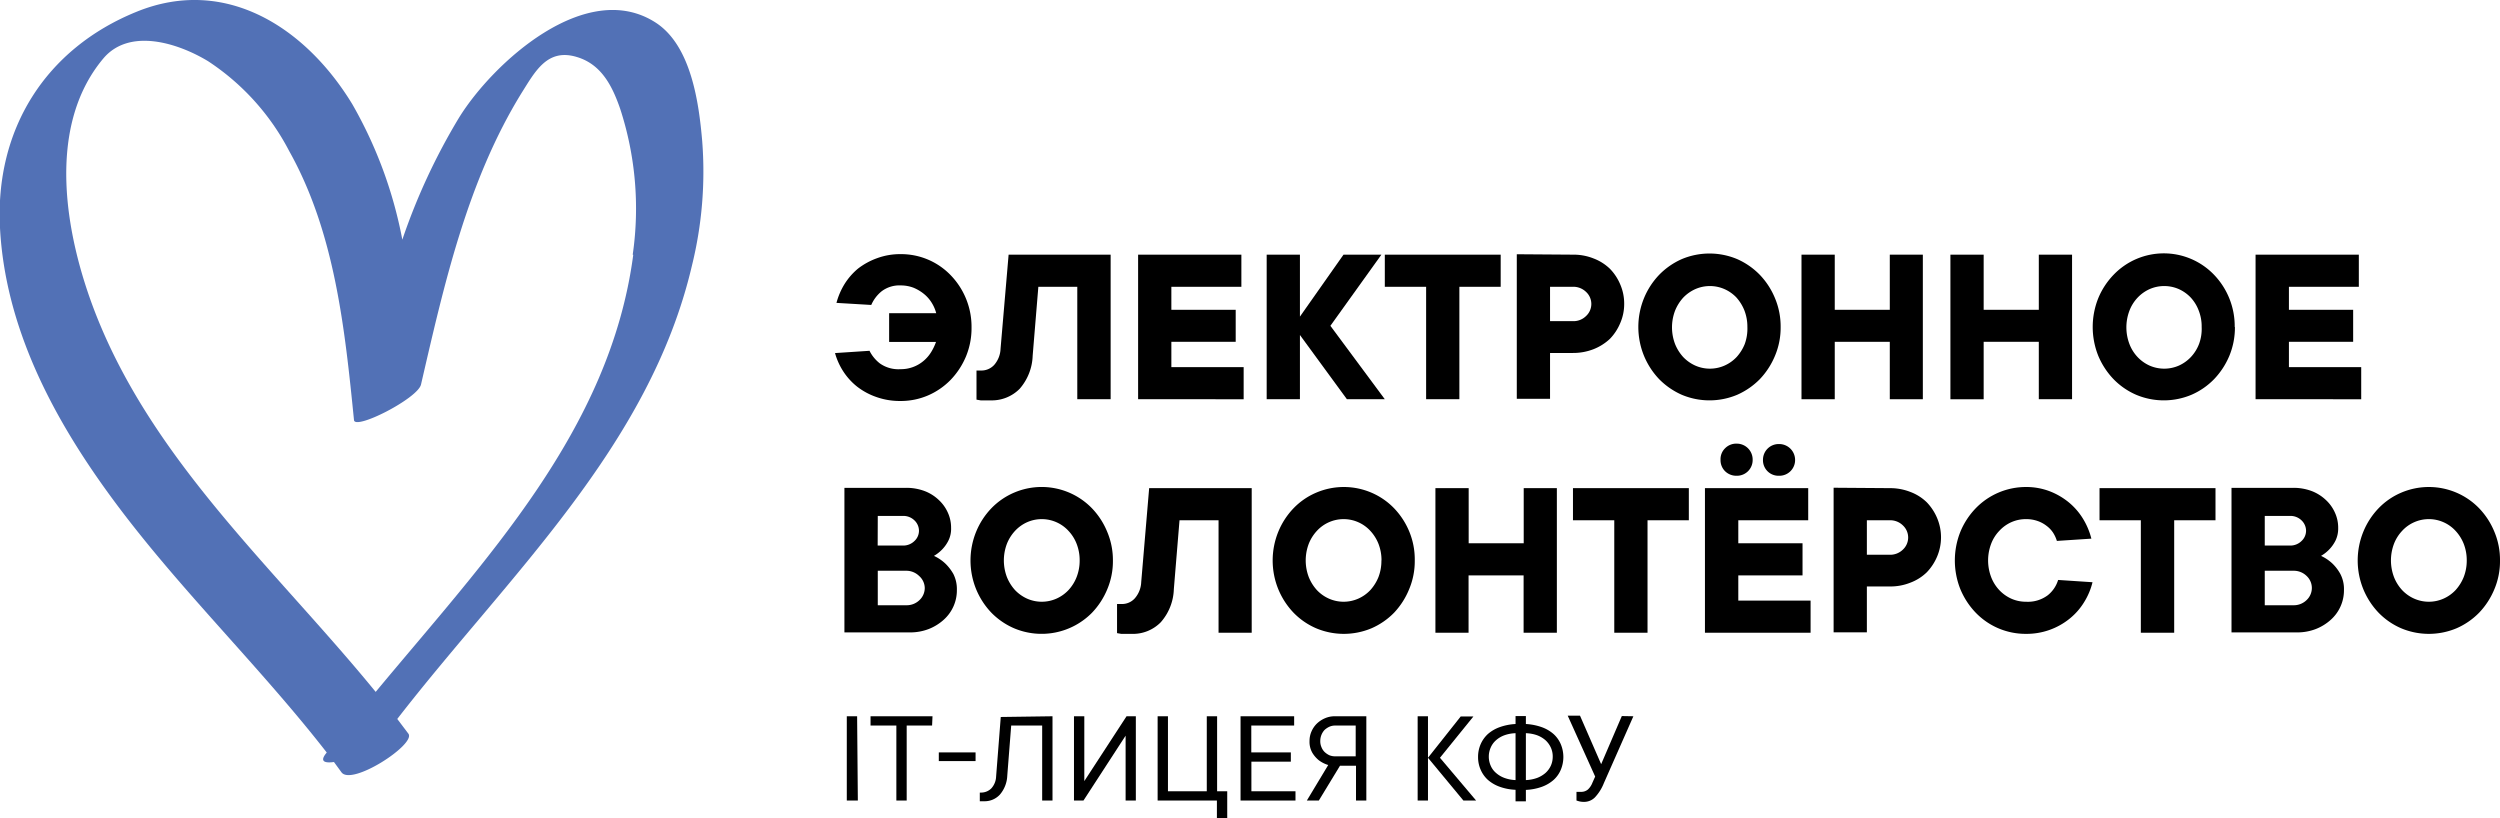 <svg xmlns="http://www.w3.org/2000/svg" viewBox="0 0 242.09 79.21"><defs><style>.a{fill:#5271b6;}</style></defs><path class="a" d="M68,13.68c-.32-3.74-1.07-9.25-4.49-11.48-6.74-4.38-15.79,3.91-19.05,9.18a60.22,60.22,0,0,0-5.5,11.83,42,42,0,0,0-4.85-13.13C29.61,2.68,21.85-2.36,13.25,1.13,4.38,4.72-.5,12.56,0,22.07S5,40.18,10.45,47.7c6.44,8.9,14.45,16.51,21.19,25.17l-.11.14c-.62.82.08.88.81.78l.73,1c1,1.34,7.23-2.72,6.48-3.74l-1.08-1.43C49.15,55.83,62.89,43.29,67,25.74A38,38,0,0,0,68,13.68Zm-6.68,11C59.07,41.69,47,54.2,36.38,67c-9.64-11.8-21.52-22.24-27.15-36.7C6.34,22.86,4.4,12.35,10,5.67c2.52-3,7.21-1.52,10.14.25A23.16,23.16,0,0,1,28,14.62c4.43,7.9,5.39,17.2,6.28,26.06.09,1,6.19-2.1,6.49-3.45C43,27.59,45.24,17.55,50.51,9,51.83,6.91,53,4.65,55.86,5.52c2.38.71,3.43,2.81,4.19,5A31.16,31.16,0,0,1,61.27,24.66Z"/><path d="M86.1,30.33h4.56a3.66,3.66,0,0,0-.43-1,3.42,3.42,0,0,0-.75-.86,4.09,4.09,0,0,0-1-.6,3.41,3.41,0,0,0-1.24-.23,2.84,2.84,0,0,0-1.87.57,3.49,3.49,0,0,0-1,1.32L81,29.33a6.81,6.81,0,0,1,.78-1.82A6.26,6.26,0,0,1,83.1,26a6.75,6.75,0,0,1,1.84-1,6.42,6.42,0,0,1,2.28-.39,6.66,6.66,0,0,1,4.86,2.06,7.18,7.18,0,0,1,2,5.05,7.17,7.17,0,0,1-.54,2.8,7.38,7.38,0,0,1-1.48,2.26,6.86,6.86,0,0,1-2.19,1.51,6.67,6.67,0,0,1-2.67.54,6.78,6.78,0,0,1-2.35-.39,6.5,6.5,0,0,1-1.85-1,6.15,6.15,0,0,1-1.35-1.49,6.44,6.44,0,0,1-.79-1.76l3.34-.22a3.58,3.58,0,0,0,1,1.22,3.11,3.11,0,0,0,2,.56,3.39,3.39,0,0,0,2.22-.79,3.54,3.54,0,0,0,.74-.85,5.07,5.07,0,0,0,.48-1H86.1Z"/><path d="M107.55,24.66v14h-3.23V27.77h-3.77L100,34.44a5.12,5.12,0,0,1-1.26,3.21,3.8,3.8,0,0,1-2.85,1.12h-.51l-.42,0-.4-.07V35.88H95a1.68,1.68,0,0,0,1.28-.55,2.52,2.52,0,0,0,.61-1.56l.78-9.11Z"/><path d="M110.21,24.66h10v3.11h-6.78V30h6.23V33.1h-6.23v2.45h7v3.11H110.21Z"/><path d="M130.43,38.66l-4.55-6.22v6.22h-3.22v-14h3.22v6l4.22-6h3.67l-4.94,6.89,5.27,7.11Z"/><path d="M141.32,38.66H138.1V27.77h-4V24.66h11.22v3.11h-4Z"/><path d="M152.32,24.66a5.23,5.23,0,0,1,2,.37,4.67,4.67,0,0,1,1.58,1,4.84,4.84,0,0,1,1,1.52,4.66,4.66,0,0,1,.38,1.87,4.62,4.62,0,0,1-.38,1.86,4.88,4.88,0,0,1-1,1.53,5,5,0,0,1-1.58,1,5.43,5.43,0,0,1-2,.37H150.1v4.44h-3.22v-14Zm0,6.44a1.73,1.73,0,0,0,1.27-.5,1.59,1.59,0,0,0,0-2.33,1.77,1.77,0,0,0-1.27-.5H150.1V31.1Z"/><path d="M172.43,31.66a7,7,0,0,1-.55,2.8,7.35,7.35,0,0,1-1.47,2.26,7.09,7.09,0,0,1-2.19,1.51,6.92,6.92,0,0,1-5.36,0,7.09,7.09,0,0,1-2.19-1.51,7.35,7.35,0,0,1-1.47-2.26,7.38,7.38,0,0,1,0-5.59,7.23,7.23,0,0,1,1.47-2.26,7,7,0,0,1,2.19-1.52,6.92,6.92,0,0,1,5.36,0,7,7,0,0,1,2.19,1.52,7.23,7.23,0,0,1,1.47,2.26A7.05,7.05,0,0,1,172.43,31.66Zm-3.22,0a4.38,4.38,0,0,0-.29-1.6,4.2,4.2,0,0,0-.79-1.27A3.61,3.61,0,0,0,167,28a3.51,3.51,0,0,0-2.84,0,3.72,3.72,0,0,0-1.17.83,4.2,4.2,0,0,0-.79,1.27,4.56,4.56,0,0,0,0,3.2,4.2,4.2,0,0,0,.79,1.27,3.72,3.72,0,0,0,1.17.83,3.51,3.51,0,0,0,2.84,0,3.61,3.61,0,0,0,1.17-.83,4.2,4.2,0,0,0,.79-1.27A4.38,4.38,0,0,0,169.21,31.66Z"/><path d="M186.2,24.66v14H183V33.1h-5.33v5.56h-3.22v-14h3.22V30H183V24.66Z"/><path d="M200.65,24.66v14h-3.22V33.1h-5.34v5.56h-3.22v-14h3.22V30h5.34V24.66Z"/><path d="M216.42,31.66a7.17,7.17,0,0,1-.54,2.8,7.38,7.38,0,0,1-1.48,2.26,6.86,6.86,0,0,1-2.19,1.51,6.9,6.9,0,0,1-5.35,0,6.86,6.86,0,0,1-2.19-1.51,7.38,7.38,0,0,1-1.48-2.26,7.5,7.5,0,0,1,0-5.59,7.26,7.26,0,0,1,1.48-2.26,6.74,6.74,0,0,1,9.73,0,7.18,7.18,0,0,1,2,5.05Zm-3.22,0a4.18,4.18,0,0,0-.29-1.6,3.84,3.84,0,0,0-.79-1.27A3.68,3.68,0,0,0,211,28a3.53,3.53,0,0,0-2.85,0,3.68,3.68,0,0,0-1.16.83,3.84,3.84,0,0,0-.79,1.27,4.56,4.56,0,0,0,0,3.2,3.84,3.84,0,0,0,.79,1.27,3.68,3.68,0,0,0,1.16.83,3.53,3.53,0,0,0,2.85,0,3.68,3.68,0,0,0,1.16-.83,3.84,3.84,0,0,0,.79-1.27A4.18,4.18,0,0,0,213.2,31.66Z"/><path d="M218.42,24.66h10v3.11h-6.77V30h6.22V33.1h-6.22v2.45h7v3.11H218.42Z"/><path d="M90.44,53.83a4.17,4.17,0,0,1,1.11.75,4.53,4.53,0,0,1,.77,1,3.26,3.26,0,0,1,.34,1.55,3.82,3.82,0,0,1-1.28,2.89,4.78,4.78,0,0,1-1.44.89,5,5,0,0,1-1.84.33H81.77v-14h6a5,5,0,0,1,1.76.31,4.08,4.08,0,0,1,1.36.85,3.73,3.73,0,0,1,.89,1.23,3.49,3.49,0,0,1,.32,1.5,2.56,2.56,0,0,1-.26,1.22,3.45,3.45,0,0,1-.58.83A3.69,3.69,0,0,1,90.44,53.83Zm-5.45-1h2.45a1.54,1.54,0,0,0,1.11-.44,1.36,1.36,0,0,0,.44-1,1.4,1.4,0,0,0-.44-1,1.53,1.53,0,0,0-1.11-.43H85Zm2.78,5.78a1.77,1.77,0,0,0,1.27-.5,1.61,1.61,0,0,0,.51-1.17A1.59,1.59,0,0,0,89,55.77a1.77,1.77,0,0,0-1.27-.5H85v3.34Z"/><path d="M107.77,54.27a7,7,0,0,1-.55,2.8,7.35,7.35,0,0,1-1.47,2.26,6.85,6.85,0,0,1-7.55,1.51A6.92,6.92,0,0,1,96,59.33a7.35,7.35,0,0,1-1.47-2.26,7.38,7.38,0,0,1,0-5.59A7.23,7.23,0,0,1,96,49.22a6.76,6.76,0,0,1,2.19-1.51,6.78,6.78,0,0,1,7.55,1.51,7.23,7.23,0,0,1,1.47,2.26A7.05,7.05,0,0,1,107.77,54.27Zm-3.22,0a4.38,4.38,0,0,0-.29-1.6,3.85,3.85,0,0,0-.79-1.26,3.5,3.5,0,0,0-1.17-.84,3.51,3.51,0,0,0-2.84,0,3.6,3.6,0,0,0-1.17.84,4,4,0,0,0-.79,1.26,4.56,4.56,0,0,0,0,3.2,4.2,4.2,0,0,0,.79,1.27,3.72,3.72,0,0,0,1.17.83,3.51,3.51,0,0,0,2.84,0,3.61,3.61,0,0,0,1.17-.83,4,4,0,0,0,.79-1.27A4.38,4.38,0,0,0,104.55,54.27Z"/><path d="M121.21,47.27v14H118V50.38h-3.78l-.55,6.67a5.07,5.07,0,0,1-1.27,3.21,3.77,3.77,0,0,1-2.84,1.12H109l-.43,0-.4-.07V58.49h.45a1.66,1.66,0,0,0,1.27-.55,2.53,2.53,0,0,0,.62-1.56l.77-9.11Z"/><path d="M137,54.27a7,7,0,0,1-.55,2.8A7.35,7.35,0,0,1,135,59.33a6.92,6.92,0,0,1-2.19,1.51,6.92,6.92,0,0,1-5.36,0,6.81,6.81,0,0,1-2.19-1.51,7.35,7.35,0,0,1-1.47-2.26,7.38,7.38,0,0,1,0-5.59,7.23,7.23,0,0,1,1.47-2.26,6.66,6.66,0,0,1,2.19-1.51,6.8,6.8,0,0,1,5.36,0A6.76,6.76,0,0,1,135,49.22a7.23,7.23,0,0,1,1.47,2.26A7.05,7.05,0,0,1,137,54.27Zm-3.22,0a4.38,4.38,0,0,0-.29-1.6,4,4,0,0,0-.79-1.26,3.5,3.5,0,0,0-1.17-.84,3.51,3.51,0,0,0-2.84,0,3.5,3.5,0,0,0-1.17.84,4,4,0,0,0-.79,1.26,4.56,4.56,0,0,0,0,3.2,4.2,4.2,0,0,0,.79,1.27,3.61,3.61,0,0,0,1.17.83,3.51,3.51,0,0,0,2.84,0,3.61,3.61,0,0,0,1.17-.83,4.2,4.2,0,0,0,.79-1.27A4.38,4.38,0,0,0,133.77,54.27Z"/><path d="M150.76,47.27v14h-3.22V55.72h-5.33v5.55H139v-14h3.22v5.34h5.33V47.27Z"/><path d="M159.54,61.27h-3.22V50.38h-4V47.27h11.22v3.11h-4Z"/><path d="M165.1,47.27h10v3.11h-6.77v2.23h6.22v3.11h-6.22v2.44h7v3.11H165.1Zm4.62-2.75a1.52,1.52,0,0,1-1.56,1.55,1.54,1.54,0,0,1-1.11-.44,1.5,1.5,0,0,1-.44-1.11,1.47,1.47,0,0,1,.44-1.11,1.51,1.51,0,0,1,1.11-.45,1.54,1.54,0,0,1,1.56,1.56Zm4.11,0a1.52,1.52,0,0,1-1.56,1.55,1.5,1.5,0,0,1-1.55-1.55A1.52,1.52,0,0,1,172.27,43a1.54,1.54,0,0,1,1.56,1.56Z"/><path d="M183,47.27a5.35,5.35,0,0,1,2,.37,4.58,4.58,0,0,1,1.58,1,5,5,0,0,1,1,1.52,4.79,4.79,0,0,1,0,3.74,5,5,0,0,1-1,1.52,4.58,4.58,0,0,1-1.58,1,5.16,5.16,0,0,1-2,.37h-2.22v4.44h-3.22v-14Zm0,6.45a1.75,1.75,0,0,0,1.27-.5,1.6,1.6,0,0,0,0-2.34,1.75,1.75,0,0,0-1.27-.5h-2.22v3.34Z"/><path d="M196.2,58.27a3.21,3.21,0,0,0,2.1-.63,3,3,0,0,0,1-1.48l3.33.22a6.52,6.52,0,0,1-.8,1.91,6.18,6.18,0,0,1-1.38,1.59,6.61,6.61,0,0,1-4.27,1.5,6.71,6.71,0,0,1-4.86-2.05,7.38,7.38,0,0,1-1.48-2.26,7.5,7.5,0,0,1,0-5.59,7.26,7.26,0,0,1,1.48-2.26,6.77,6.77,0,0,1,4.86-2.06,6.35,6.35,0,0,1,2.3.41,6.76,6.76,0,0,1,1.87,1.09,6.34,6.34,0,0,1,1.37,1.59,6.92,6.92,0,0,1,.8,1.91l-3.34.22a3.21,3.21,0,0,0-.37-.8,2.62,2.62,0,0,0-.63-.66,3,3,0,0,0-.87-.47,3.35,3.35,0,0,0-1.13-.18,3.45,3.45,0,0,0-1.42.3,3.56,3.56,0,0,0-1.16.84,3.7,3.7,0,0,0-.79,1.26,4.56,4.56,0,0,0,0,3.2,3.84,3.84,0,0,0,.79,1.27,3.68,3.68,0,0,0,1.16.83A3.45,3.45,0,0,0,196.2,58.27Z"/><path d="M210.54,61.27h-3.23V50.38h-4V47.27h11.23v3.11h-4Z"/><path d="M224.76,53.83a4.17,4.17,0,0,1,1.11.75,4.24,4.24,0,0,1,.76,1,3.15,3.15,0,0,1,.35,1.55,3.82,3.82,0,0,1-1.28,2.89,4.78,4.78,0,0,1-1.44.89,5,5,0,0,1-1.84.33h-6.33v-14h6a5,5,0,0,1,1.76.31,4.18,4.18,0,0,1,1.36.85,3.73,3.73,0,0,1,.89,1.23,3.49,3.49,0,0,1,.32,1.5,2.68,2.68,0,0,1-.26,1.22,3.45,3.45,0,0,1-.58.83A3.69,3.69,0,0,1,224.76,53.83Zm-5.45-1h2.45a1.54,1.54,0,0,0,1.11-.44,1.36,1.36,0,0,0,.44-1,1.4,1.4,0,0,0-.44-1,1.53,1.53,0,0,0-1.11-.43h-2.45Zm2.78,5.78a1.77,1.77,0,0,0,1.27-.5,1.61,1.61,0,0,0,.51-1.17,1.59,1.59,0,0,0-.51-1.17,1.77,1.77,0,0,0-1.27-.5h-2.78v3.34Z"/><path d="M242.09,54.27a7,7,0,0,1-.55,2.8,7.35,7.35,0,0,1-1.47,2.26,6.92,6.92,0,0,1-2.19,1.51,6.92,6.92,0,0,1-5.36,0,6.81,6.81,0,0,1-2.19-1.51,7.35,7.35,0,0,1-1.47-2.26,7.38,7.38,0,0,1,0-5.59,7.23,7.23,0,0,1,1.47-2.26,6.66,6.66,0,0,1,2.19-1.51,6.8,6.8,0,0,1,5.36,0,6.76,6.76,0,0,1,2.19,1.51,7.23,7.23,0,0,1,1.47,2.26A7.05,7.05,0,0,1,242.09,54.27Zm-3.22,0a4.38,4.38,0,0,0-.29-1.6,4,4,0,0,0-.79-1.26,3.5,3.5,0,0,0-1.17-.84,3.51,3.51,0,0,0-2.84,0,3.5,3.5,0,0,0-1.17.84,3.85,3.85,0,0,0-.79,1.26,4.56,4.56,0,0,0,0,3.2,4,4,0,0,0,.79,1.27,3.61,3.61,0,0,0,1.17.83,3.51,3.51,0,0,0,2.84,0,3.61,3.61,0,0,0,1.17-.83,4.2,4.2,0,0,0,.79-1.27A4.38,4.38,0,0,0,238.87,54.27Z"/><path d="M83.07,77.52H82V69.36h1Z"/><path d="M90.26,70.26H87.8v7.26h-1V70.26H84.3v-.9h6Z"/><path d="M94.47,73.7H90.91v-.84h3.56Z"/><path d="M101.92,69.36v8.16h-1V70.26h-3l-.38,4.86a3,3,0,0,1-.71,1.82,2,2,0,0,1-1.5.65h-.18l-.14,0-.13,0v-.84H95a1.39,1.39,0,0,0,1-.41,1.81,1.81,0,0,0,.46-1.15l.45-5.76Z"/><path d="M109,77.52V71.24l-4.08,6.28H104V69.36h1v6.28l4.09-6.28h.9v8.16Z"/><path d="M118.84,76.62v2.59h-1V77.52H112.1V69.36h1v7.26h3.76V69.36h1v7.26Z"/><path d="M125.45,76.62v.9h-5.32V69.36h5.19v.9h-4.15v2.6H125v.9h-3.82v2.86Z"/><path d="M127.71,77.52h-1.16l2.07-3.44a2.89,2.89,0,0,1-.91-.46,2.75,2.75,0,0,1-.62-.71,2.12,2.12,0,0,1-.28-1.16,2.26,2.26,0,0,1,.19-.92,2.39,2.39,0,0,1,.52-.76,2.64,2.64,0,0,1,.79-.52,2.38,2.38,0,0,1,1-.19h3v8.16h-1V74.15h-1.55Zm3.57-7.26h-2a1.31,1.31,0,0,0-.56.12,1.77,1.77,0,0,0-.46.31,1.57,1.57,0,0,0-.41,1.06,1.44,1.44,0,0,0,.11.59,1.35,1.35,0,0,0,.3.47,1.81,1.81,0,0,0,.46.32,1.47,1.47,0,0,0,.56.11h2Z"/><path d="M138.28,77.52h-1V69.36h1Zm0-4.14,3.17-4h1.23l-3.24,4,3.5,4.14h-1.23Z"/><path d="M143.13,73.31a3.05,3.05,0,0,1,.24-1.22,2.94,2.94,0,0,1,.7-1,3.54,3.54,0,0,1,1.14-.67,5.39,5.39,0,0,1,1.55-.31v-.77h1v.77a5.53,5.53,0,0,1,1.55.31,3.54,3.54,0,0,1,1.14.67,2.81,2.81,0,0,1,.7,1,3.2,3.2,0,0,1,0,2.43,2.75,2.75,0,0,1-.7,1,3.54,3.54,0,0,1-1.14.67,5.2,5.2,0,0,1-1.55.3v1.11h-1V76.48a5.08,5.08,0,0,1-1.55-.3,3.54,3.54,0,0,1-1.14-.67,2.88,2.88,0,0,1-.7-1A3,3,0,0,1,143.13,73.31ZM146.76,71a3.52,3.52,0,0,0-1.08.2,2.55,2.55,0,0,0-.82.49,2,2,0,0,0-.51.71,2.19,2.19,0,0,0,0,1.74,1.91,1.91,0,0,0,.51.7,2.55,2.55,0,0,0,.82.49,3.51,3.51,0,0,0,1.08.21Zm1,4.54a3.58,3.58,0,0,0,1.09-.21,2.67,2.67,0,0,0,.82-.49,2.17,2.17,0,0,0,.51-.7,2.12,2.12,0,0,0,.18-.87,2.05,2.05,0,0,0-.18-.87,2.21,2.21,0,0,0-.51-.71,2.67,2.67,0,0,0-.82-.49,3.59,3.59,0,0,0-1.09-.2Z"/><path d="M158.17,69.36l-2.86,6.48a4.32,4.32,0,0,1-.86,1.37,1.47,1.47,0,0,1-1.08.44,1.86,1.86,0,0,1-.48-.06l-.23-.07v-.84l.13,0,.14,0h.18a1,1,0,0,0,.66-.23,1.78,1.78,0,0,0,.44-.67l.26-.58-2.66-5.9H153L155.05,74l2-4.66Z"/></svg>